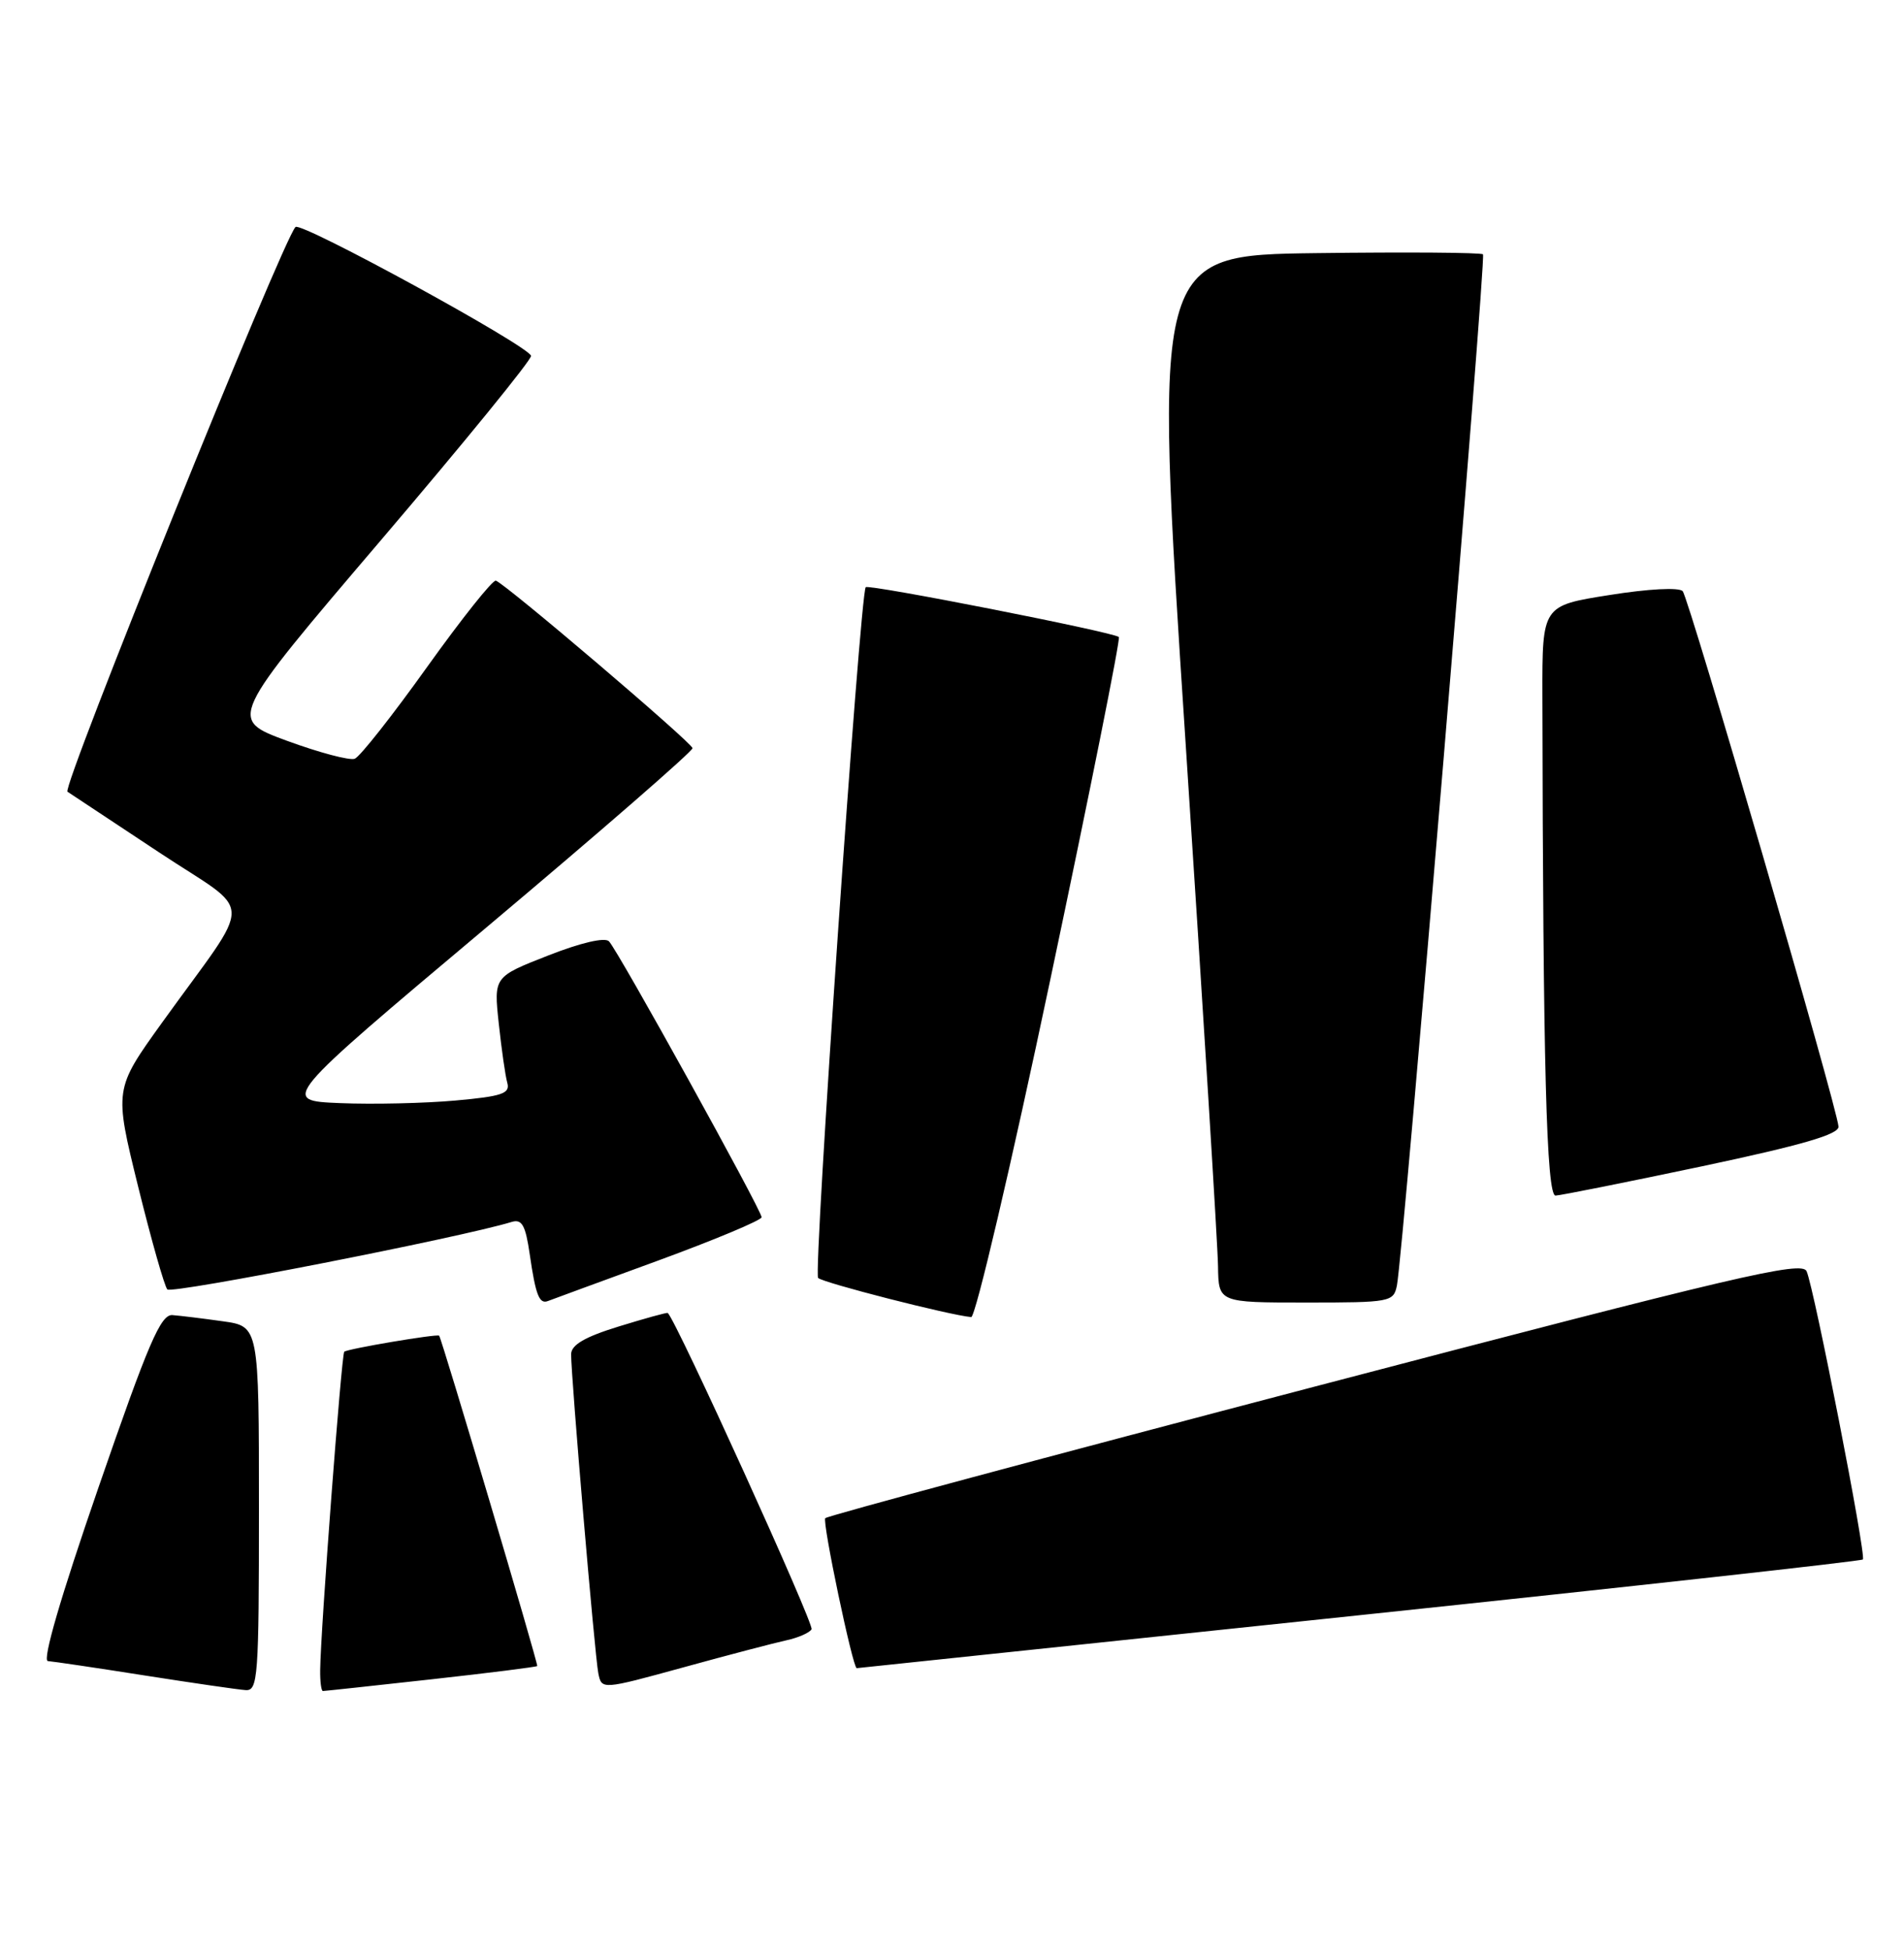 <?xml version="1.0" encoding="UTF-8" standalone="no"?>
<!DOCTYPE svg PUBLIC "-//W3C//DTD SVG 1.1//EN" "http://www.w3.org/Graphics/SVG/1.1/DTD/svg11.dtd" >
<svg xmlns="http://www.w3.org/2000/svg" xmlns:xlink="http://www.w3.org/1999/xlink" version="1.1" viewBox="0 0 250 256">
 <g >
 <path fill="currentColor"
d=" M 34.00 198.06 C 34.00 174.12 34.00 174.12 29.25 173.46 C 26.64 173.09 23.67 172.73 22.65 172.65 C 21.11 172.52 19.50 176.26 12.94 195.25 C 7.94 209.72 5.52 218.03 6.29 218.07 C 6.95 218.12 12.68 218.96 19.00 219.96 C 25.32 220.95 31.29 221.82 32.25 221.88 C 33.87 221.99 34.00 220.24 34.00 198.06 Z  M 56.60 220.47 C 64.19 219.63 70.46 218.84 70.54 218.72 C 70.70 218.50 57.97 175.62 57.66 175.35 C 57.37 175.09 45.58 177.08 45.20 177.46 C 44.84 177.83 42.10 213.91 42.04 219.25 C 42.02 220.76 42.18 222.00 42.40 222.00 C 42.63 222.00 49.02 221.31 56.60 220.47 Z  M 103.27 215.34 C 104.79 215.01 106.28 214.36 106.56 213.90 C 106.95 213.28 88.80 173.35 87.68 172.37 C 87.58 172.28 84.69 173.08 81.25 174.14 C 76.77 175.52 75.00 176.56 74.99 177.79 C 74.98 180.77 78.10 217.40 78.56 219.67 C 79.00 221.84 79.00 221.84 89.75 218.89 C 95.66 217.26 101.75 215.67 103.27 215.34 Z  M 178.40 212.06 C 214.59 208.25 244.38 204.95 244.60 204.73 C 245.07 204.26 238.22 169.19 237.21 166.89 C 236.59 165.49 228.20 167.46 172.72 182.01 C 137.64 191.21 108.67 198.99 108.36 199.31 C 107.93 199.74 111.97 219.00 112.49 219.00 C 112.55 219.00 142.21 215.88 178.40 212.06 Z  M 137.93 128.50 C 143.10 104.02 147.14 83.83 146.91 83.63 C 146.19 82.98 114.01 76.65 113.67 77.09 C 112.92 78.05 106.77 167.11 107.42 167.77 C 108.03 168.40 124.68 172.66 127.52 172.91 C 128.08 172.96 132.77 152.97 137.93 128.50 Z  M 86.36 165.51 C 93.86 162.76 100.00 160.19 100.00 159.80 C 100.00 158.88 81.14 124.78 79.96 123.58 C 79.42 123.02 76.25 123.76 71.95 125.45 C 64.83 128.24 64.83 128.24 65.49 134.37 C 65.85 137.74 66.35 141.25 66.61 142.16 C 67.00 143.56 65.93 143.93 59.79 144.48 C 55.78 144.84 48.97 145.00 44.66 144.82 C 36.81 144.50 36.81 144.50 63.91 121.72 C 78.81 109.19 90.97 98.62 90.93 98.22 C 90.86 97.50 66.49 76.74 65.11 76.23 C 64.71 76.08 60.65 81.18 56.09 87.55 C 51.54 93.92 47.26 99.35 46.58 99.61 C 45.91 99.87 41.90 98.80 37.67 97.25 C 29.98 94.42 29.98 94.42 49.98 70.96 C 60.98 58.06 69.87 47.15 69.73 46.71 C 69.28 45.33 39.53 29.07 38.80 29.80 C 37.13 31.47 8.07 103.43 8.86 103.94 C 9.34 104.25 14.73 107.82 20.84 111.87 C 33.55 120.30 33.49 117.28 21.28 134.25 C 14.99 143.00 14.99 143.00 18.13 155.75 C 19.86 162.76 21.59 168.85 21.97 169.28 C 22.52 169.90 60.55 162.46 67.18 160.42 C 68.54 160.01 69.00 160.84 69.56 164.70 C 70.33 170.02 70.81 171.25 71.95 170.80 C 72.37 170.64 78.85 168.25 86.36 165.51 Z  M 183.42 168.75 C 184.23 164.76 195.16 33.83 194.72 33.39 C 194.49 33.15 184.66 33.08 172.88 33.23 C 151.47 33.50 151.47 33.50 155.67 97.50 C 157.98 132.70 159.90 163.64 159.93 166.25 C 160.00 171.00 160.00 171.00 171.48 171.00 C 182.58 171.00 182.98 170.93 183.42 168.75 Z  M 223.50 153.11 C 236.66 150.32 241.47 148.92 241.40 147.90 C 241.21 145.30 221.76 78.51 220.94 77.61 C 220.46 77.09 216.43 77.30 211.31 78.12 C 202.50 79.51 202.50 79.51 202.52 91.26 C 202.60 139.81 203.05 157.00 204.25 156.96 C 204.94 156.93 213.60 155.20 223.50 153.11 Z "/>
</g>
</svg>